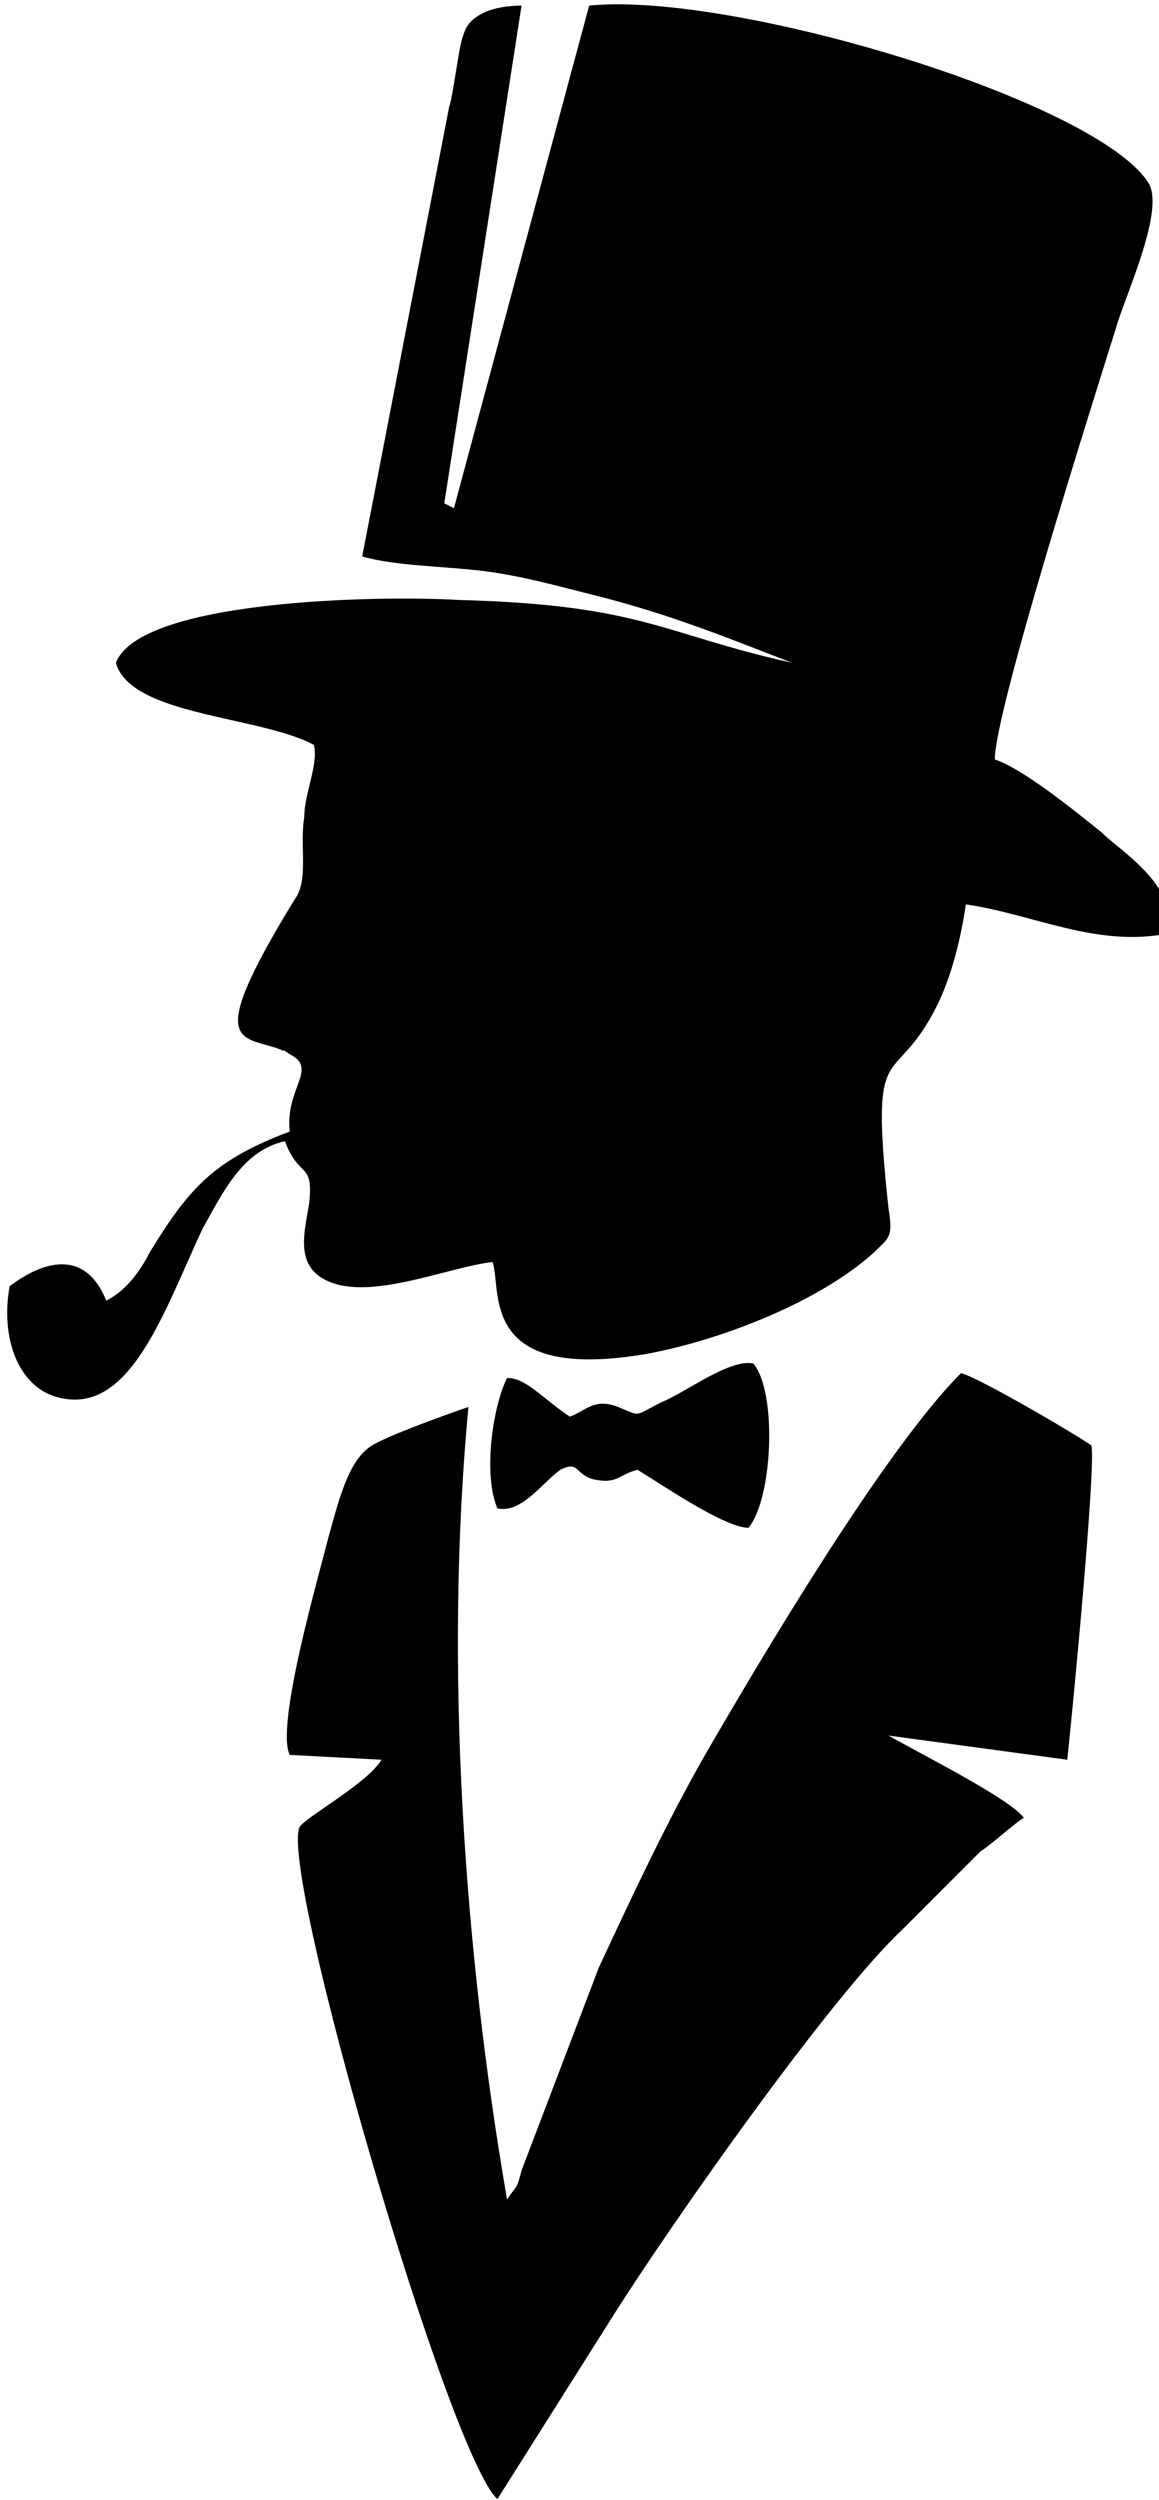 <?xml version="1.0" encoding="UTF-8"?>
<!DOCTYPE svg PUBLIC "-//W3C//DTD SVG 1.1//EN" "http://www.w3.org/Graphics/SVG/1.1/DTD/svg11.dtd">
<!-- Creator: CorelDRAW 2021 (64-Bit) -->
<svg xmlns="http://www.w3.org/2000/svg" xml:space="preserve" 
width="5.892mm" height="12.7mm" version="1.1" style="shape-rendering:geometricPrecision; text-rendering:geometricPrecision; image-rendering:optimizeQuality; fill-rule:evenodd; clip-rule:evenodd"
viewBox="0 0 2.4 5.17"
 xmlns:xlink="http://www.w3.org/1999/xlink"
 xmlns:xodm="http://www.corel.com/coreldraw/odm/2003">
 <defs>
  <style type="text/css">
   <![CDATA[
    .fil0 {fill:white}
   ]]>
  </style>
 </defs>
 <g id="Layer_x0020_1">
  <path className="fil0" d="M0.92 1.04l0.16 -1.03c-0.06,0 -0.11,0.02 -0.12,0.06 -0.01,0.02 -0.02,0.12 -0.03,0.15l-0.18 0.93c0.07,0.02 0.17,0.02 0.25,0.03 0.08,0.01 0.15,0.03 0.23,0.05 0.16,0.04 0.28,0.09 0.41,0.14 -0.27,-0.06 -0.31,-0.12 -0.69,-0.13 -0.17,-0.01 -0.66,-0 -0.71,0.13 0.03,0.11 0.3,0.11 0.41,0.17 0.01,0.04 -0.02,0.1 -0.02,0.15 -0.01,0.06 0.01,0.13 -0.02,0.17 -0.19,0.31 -0.11,0.28 -0.03,0.31 0.02,0.01 -0.01,-0.01 0.02,0.01 0.06,0.03 -0.01,0.07 0,0.16 -0.16,0.06 -0.21,0.12 -0.29,0.25 -0.02,0.04 -0.05,0.08 -0.09,0.1 -0.04,-0.1 -0.12,-0.09 -0.2,-0.03 -0.02,0.11 0.02,0.21 0.1,0.23 0.15,0.04 0.22,-0.18 0.3,-0.35 0.04,-0.07 0.08,-0.16 0.17,-0.18 0.03,0.08 0.06,0.04 0.05,0.13 -0.01,0.06 -0.03,0.13 0.04,0.16 0.09,0.04 0.25,-0.03 0.34,-0.04 0.02,0.06 -0.03,0.25 0.32,0.19 0.16,-0.03 0.36,-0.11 0.47,-0.21 0.03,-0.03 0.04,-0.03 0.03,-0.09 -0.04,-0.37 0.01,-0.24 0.1,-0.42 0.03,-0.06 0.05,-0.14 0.06,-0.21 0.14,0.02 0.27,0.09 0.42,0.06 0.02,-0.1 -0.1,-0.17 -0.14,-0.21 -0.05,-0.04 -0.16,-0.13 -0.22,-0.15 0,-0.1 0.2,-0.73 0.25,-0.89 0.02,-0.07 0.1,-0.24 0.07,-0.3 -0.1,-0.17 -0.86,-0.4 -1.16,-0.37l-0.28 1.04zm0.26 1.89c-0.06,-0.04 -0.09,-0.08 -0.13,-0.08 -0.03,0.06 -0.05,0.2 -0.02,0.27 0.05,0.01 0.09,-0.05 0.13,-0.08 0.04,-0.02 0.03,0.01 0.07,0.02 0.05,0.01 0.05,-0.01 0.09,-0.02 0.05,0.03 0.18,0.12 0.23,0.12 0.05,-0.06 0.06,-0.28 0.01,-0.34 -0.05,-0.01 -0.14,0.06 -0.19,0.08 -0.06,0.03 -0.04,0.03 -0.09,0.01 -0.05,-0.02 -0.07,0.01 -0.1,0.02zm-0.13 1.62c-0.09,-0.52 -0.13,-1.11 -0.08,-1.64 -0.03,0.01 -0.17,0.06 -0.2,0.08 -0.05,0.03 -0.07,0.12 -0.09,0.19 -0.02,0.08 -0.11,0.39 -0.08,0.45l0.19 0.01c-0.03,0.05 -0.16,0.12 -0.17,0.14 -0.04,0.1 0.31,1.3 0.41,1.39l0.24 -0.38c0.12,-0.19 0.45,-0.66 0.6,-0.8l0.16 -0.16c0.03,-0.02 0.06,-0.05 0.09,-0.07 -0.03,-0.04 -0.21,-0.13 -0.28,-0.17l0.37 0.05c0.01,-0.09 0.06,-0.61 0.05,-0.65 -0.01,-0.01 -0.23,-0.14 -0.27,-0.15 -0.16,0.16 -0.42,0.6 -0.53,0.79 -0.08,0.14 -0.15,0.29 -0.22,0.44l-0.16 0.42c-0.01,0.04 -0.01,0.03 -0.03,0.06z"/>
 </g>
</svg>
